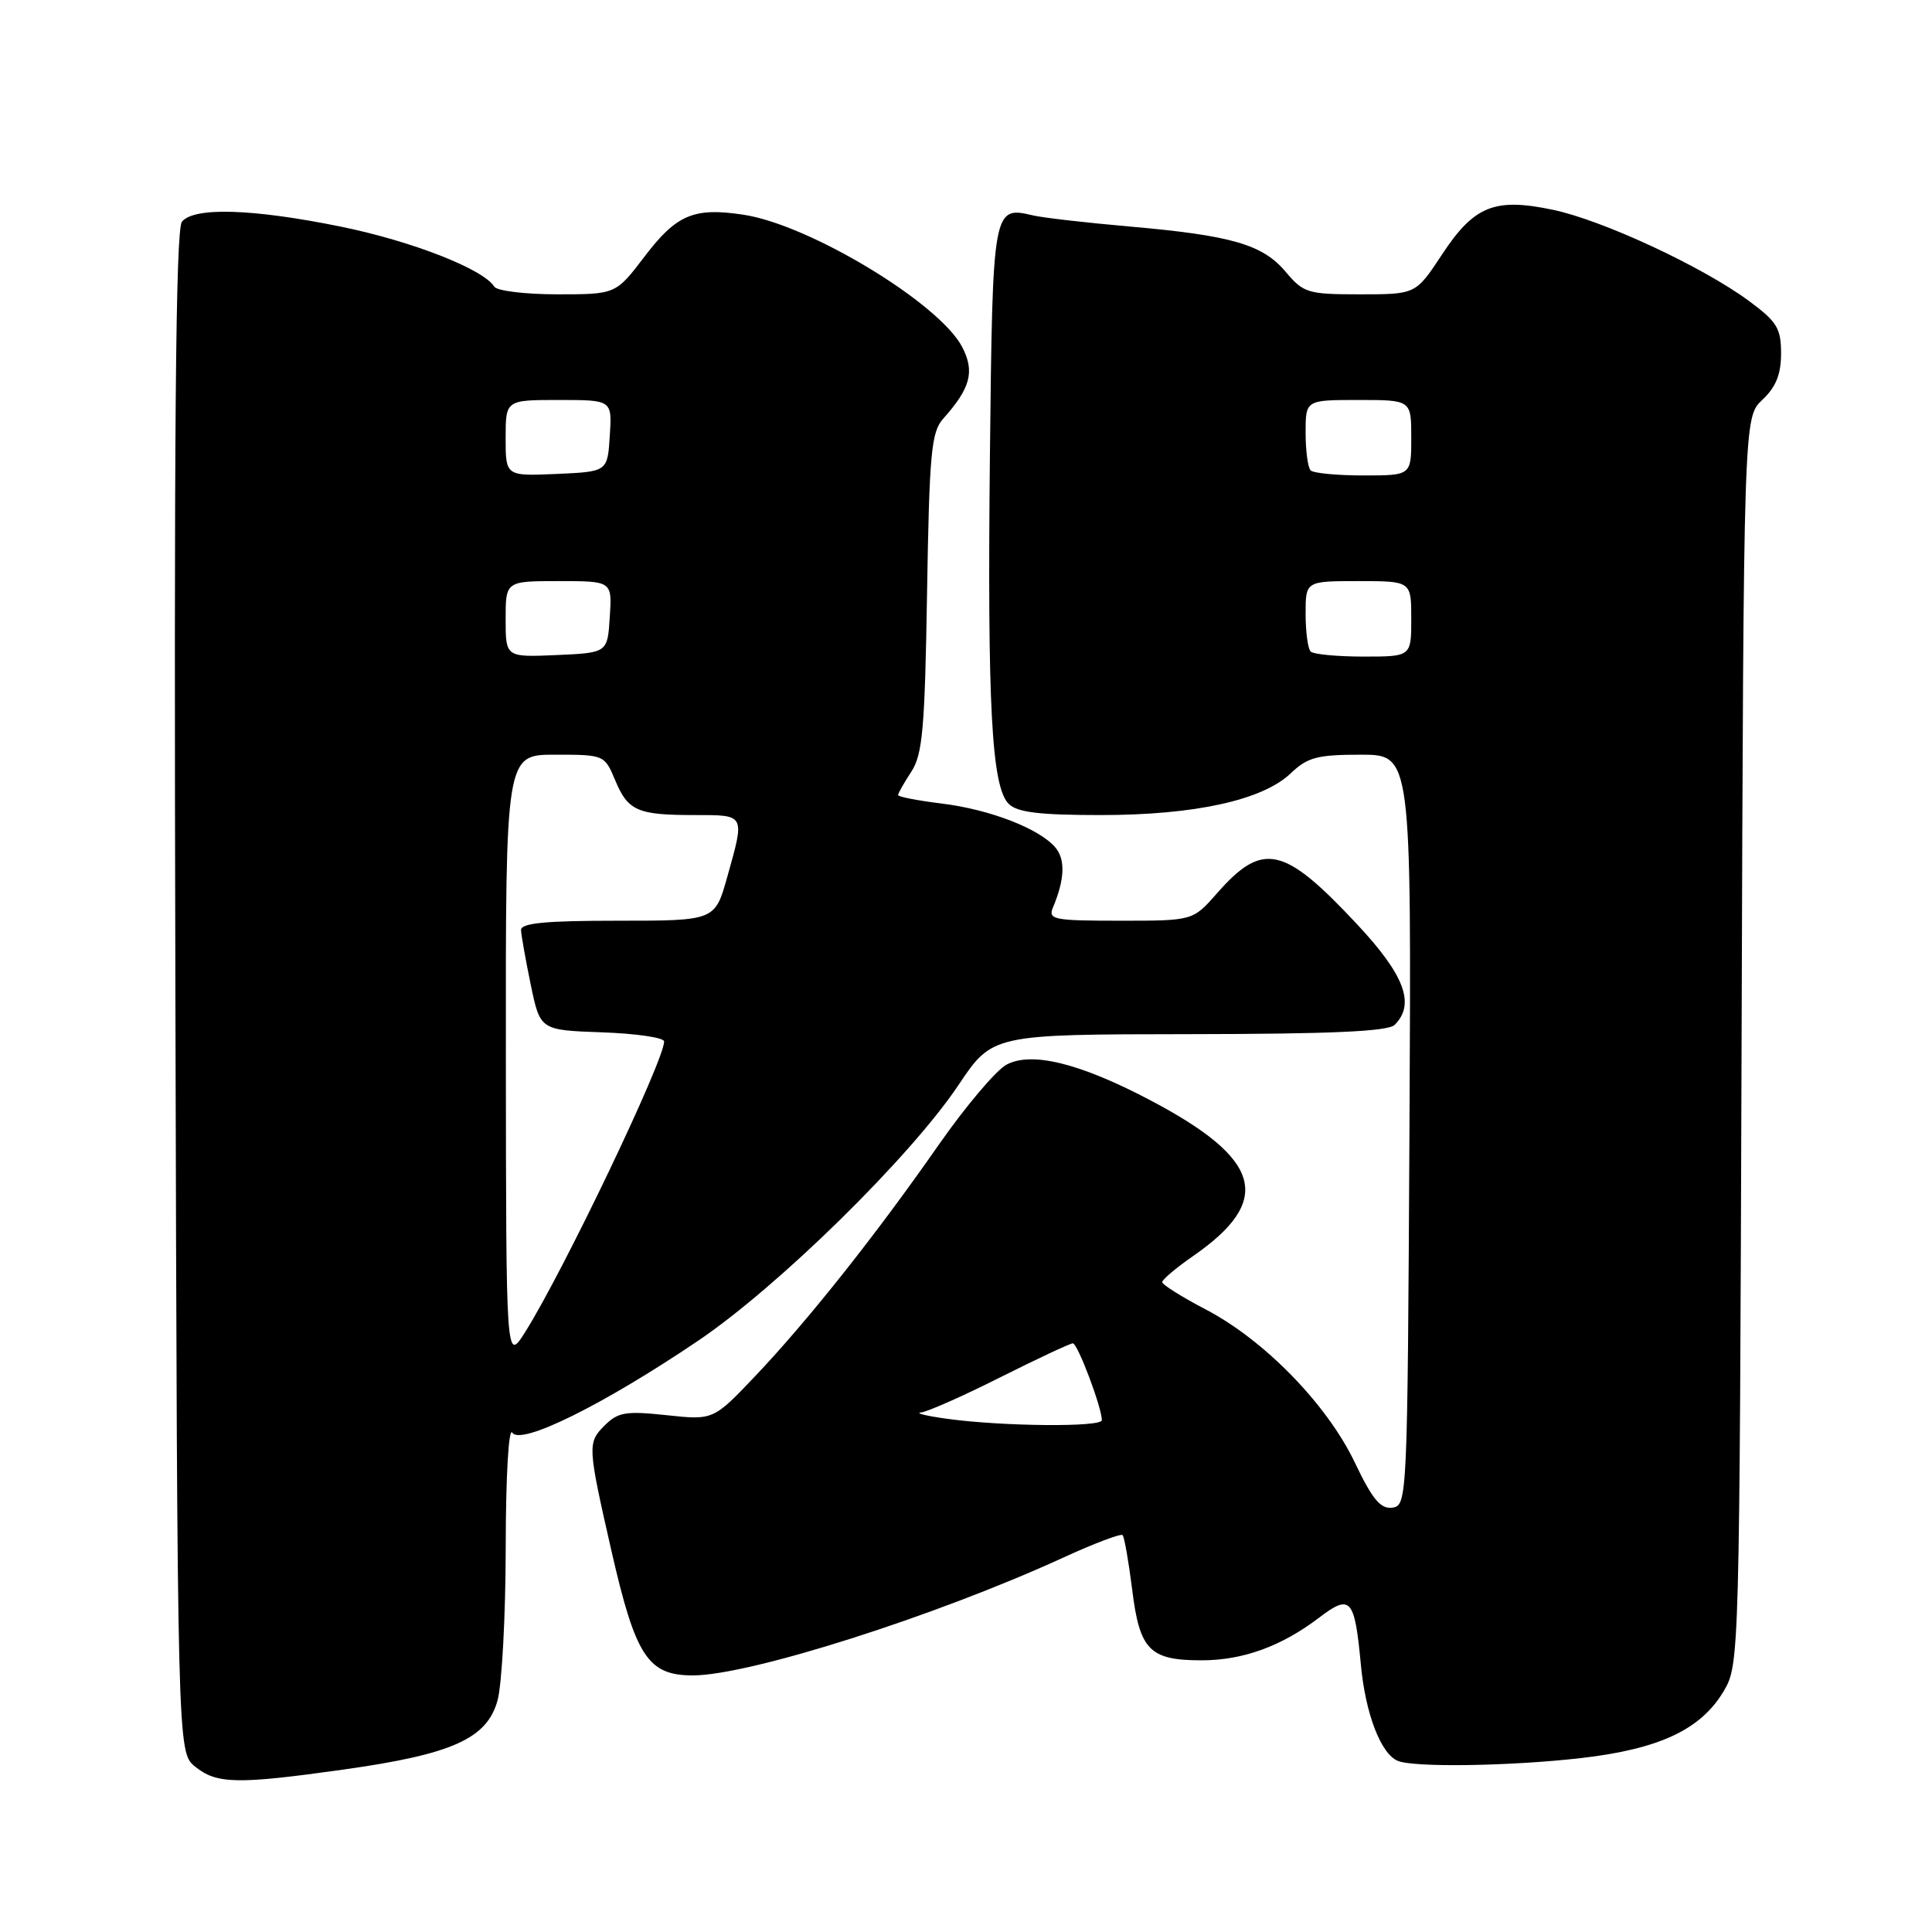 <?xml version="1.0" encoding="UTF-8" standalone="no"?>
<!DOCTYPE svg PUBLIC "-//W3C//DTD SVG 1.1//EN" "http://www.w3.org/Graphics/SVG/1.1/DTD/svg11.dtd" >
<svg xmlns="http://www.w3.org/2000/svg" xmlns:xlink="http://www.w3.org/1999/xlink" version="1.1" viewBox="0 0 256 256">
 <g >
 <path fill="currentColor"
d=" M 45.48 234.48 C 59.90 232.46 64.52 230.39 65.92 225.34 C 66.51 223.23 67.00 214.07 67.01 205.00 C 67.02 195.62 67.40 189.08 67.88 189.83 C 68.98 191.57 79.92 186.16 92.50 177.66 C 103.14 170.47 120.64 153.28 127.00 143.78 C 131.50 137.06 131.50 137.06 157.55 137.03 C 176.44 137.01 183.93 136.67 184.80 135.80 C 187.56 133.04 186.12 129.21 179.82 122.47 C 170.09 112.06 167.32 111.45 161.23 118.40 C 158.06 122.00 158.06 122.00 148.42 122.00 C 139.63 122.00 138.85 121.85 139.52 120.25 C 141.07 116.57 141.19 113.93 139.87 112.33 C 137.79 109.82 131.17 107.25 124.75 106.47 C 121.59 106.08 119.00 105.58 119.00 105.35 C 119.00 105.12 119.79 103.73 120.75 102.26 C 122.25 99.98 122.55 96.53 122.84 78.55 C 123.14 60.06 123.40 57.26 124.96 55.50 C 128.61 51.42 129.18 49.25 127.50 45.99 C 124.50 40.19 107.26 29.76 98.50 28.45 C 91.93 27.46 89.65 28.42 85.41 33.99 C 81.59 39.00 81.59 39.00 73.85 39.00 C 69.60 39.00 65.83 38.54 65.49 37.98 C 64.05 35.66 54.60 31.96 45.21 30.04 C 33.48 27.65 25.74 27.41 24.11 29.37 C 23.27 30.38 23.04 57.36 23.24 131.46 C 23.50 232.18 23.50 232.18 25.86 234.09 C 28.71 236.40 31.44 236.45 45.48 234.48 Z  M 209.45 232.96 C 219.91 231.76 225.43 229.16 228.45 224.00 C 230.47 220.56 230.50 219.13 230.77 137.90 C 231.04 55.31 231.04 55.31 233.52 52.98 C 235.32 51.29 236.00 49.60 236.00 46.83 C 236.00 43.50 235.46 42.62 231.75 39.88 C 225.54 35.31 212.36 29.18 205.77 27.80 C 198.02 26.17 195.32 27.27 191.05 33.76 C 187.59 39.00 187.59 39.00 180.23 39.00 C 173.29 39.00 172.73 38.83 170.36 36.02 C 167.31 32.39 163.21 31.20 149.62 30.01 C 143.91 29.51 138.17 28.85 136.87 28.54 C 131.56 27.29 131.53 27.48 131.17 60.21 C 130.82 93.57 131.39 104.25 133.66 106.52 C 134.79 107.64 137.72 108.00 145.86 108.00 C 158.34 108.00 167.33 106.02 171.05 102.45 C 173.25 100.35 174.56 100.00 180.31 100.00 C 187.02 100.00 187.02 100.00 186.76 149.75 C 186.50 198.65 186.47 199.50 184.50 199.77 C 182.93 199.98 181.85 198.68 179.51 193.77 C 175.83 186.08 167.53 177.56 159.75 173.50 C 156.59 171.85 154.00 170.22 154.00 169.89 C 154.00 169.55 155.83 168.00 158.07 166.45 C 168.77 159.04 167.25 153.58 152.31 145.73 C 143.06 140.87 136.68 139.30 133.37 141.07 C 131.99 141.81 127.96 146.58 124.40 151.67 C 116.08 163.61 107.05 174.99 100.07 182.34 C 94.52 188.18 94.52 188.18 88.33 187.52 C 82.91 186.94 81.89 187.11 80.09 188.91 C 77.83 191.17 77.86 191.63 81.02 205.50 C 84.22 219.51 85.85 222.00 91.82 222.00 C 99.32 221.99 123.94 214.16 140.91 206.38 C 144.98 204.51 148.51 203.18 148.75 203.41 C 148.98 203.65 149.55 206.90 150.02 210.63 C 151.01 218.66 152.33 220.00 159.22 220.00 C 164.70 220.00 169.81 218.14 174.80 214.34 C 178.96 211.17 179.50 211.78 180.32 220.56 C 180.93 227.11 182.98 232.42 185.23 233.33 C 187.44 234.22 200.15 234.02 209.45 232.96 Z  M 67.03 140.25 C 67.00 100.00 67.00 100.00 73.55 100.00 C 80.05 100.00 80.11 100.03 81.51 103.38 C 83.22 107.46 84.45 108.00 92.08 108.00 C 98.79 108.00 98.71 107.85 96.37 116.18 C 94.74 122.00 94.74 122.00 81.87 122.00 C 72.22 122.00 69.01 122.31 69.04 123.25 C 69.07 123.94 69.65 127.20 70.33 130.50 C 71.58 136.50 71.58 136.50 79.79 136.79 C 84.30 136.95 88.00 137.49 88.00 138.00 C 88.00 140.55 74.63 168.50 69.59 176.50 C 67.06 180.50 67.06 180.50 67.03 140.25 Z  M 67.00 82.05 C 67.00 77.00 67.00 77.00 74.05 77.00 C 81.11 77.00 81.11 77.00 80.80 81.75 C 80.50 86.50 80.50 86.50 73.75 86.80 C 67.00 87.09 67.00 87.09 67.00 82.05 Z  M 67.00 58.05 C 67.00 53.00 67.00 53.00 74.05 53.00 C 81.11 53.00 81.11 53.00 80.80 57.75 C 80.50 62.50 80.50 62.50 73.75 62.80 C 67.00 63.09 67.00 63.09 67.00 58.05 Z  M 125.50 188.00 C 122.75 187.62 121.20 187.24 122.04 187.16 C 122.89 187.07 127.62 184.98 132.54 182.50 C 137.47 180.03 141.80 178.00 142.16 178.00 C 142.79 178.00 146.00 186.50 146.00 188.18 C 146.00 189.13 132.88 189.01 125.50 188.00 Z  M 173.67 86.33 C 173.30 85.97 173.00 83.72 173.00 81.33 C 173.00 77.00 173.00 77.00 180.00 77.00 C 187.00 77.00 187.00 77.00 187.00 82.00 C 187.00 87.00 187.00 87.00 180.67 87.00 C 177.18 87.00 174.03 86.70 173.67 86.33 Z  M 173.67 62.33 C 173.30 61.97 173.00 59.72 173.00 57.33 C 173.00 53.00 173.00 53.00 180.00 53.00 C 187.00 53.00 187.00 53.00 187.00 58.00 C 187.00 63.00 187.00 63.00 180.67 63.00 C 177.18 63.00 174.03 62.70 173.67 62.33 Z "/>
</g>
</svg>